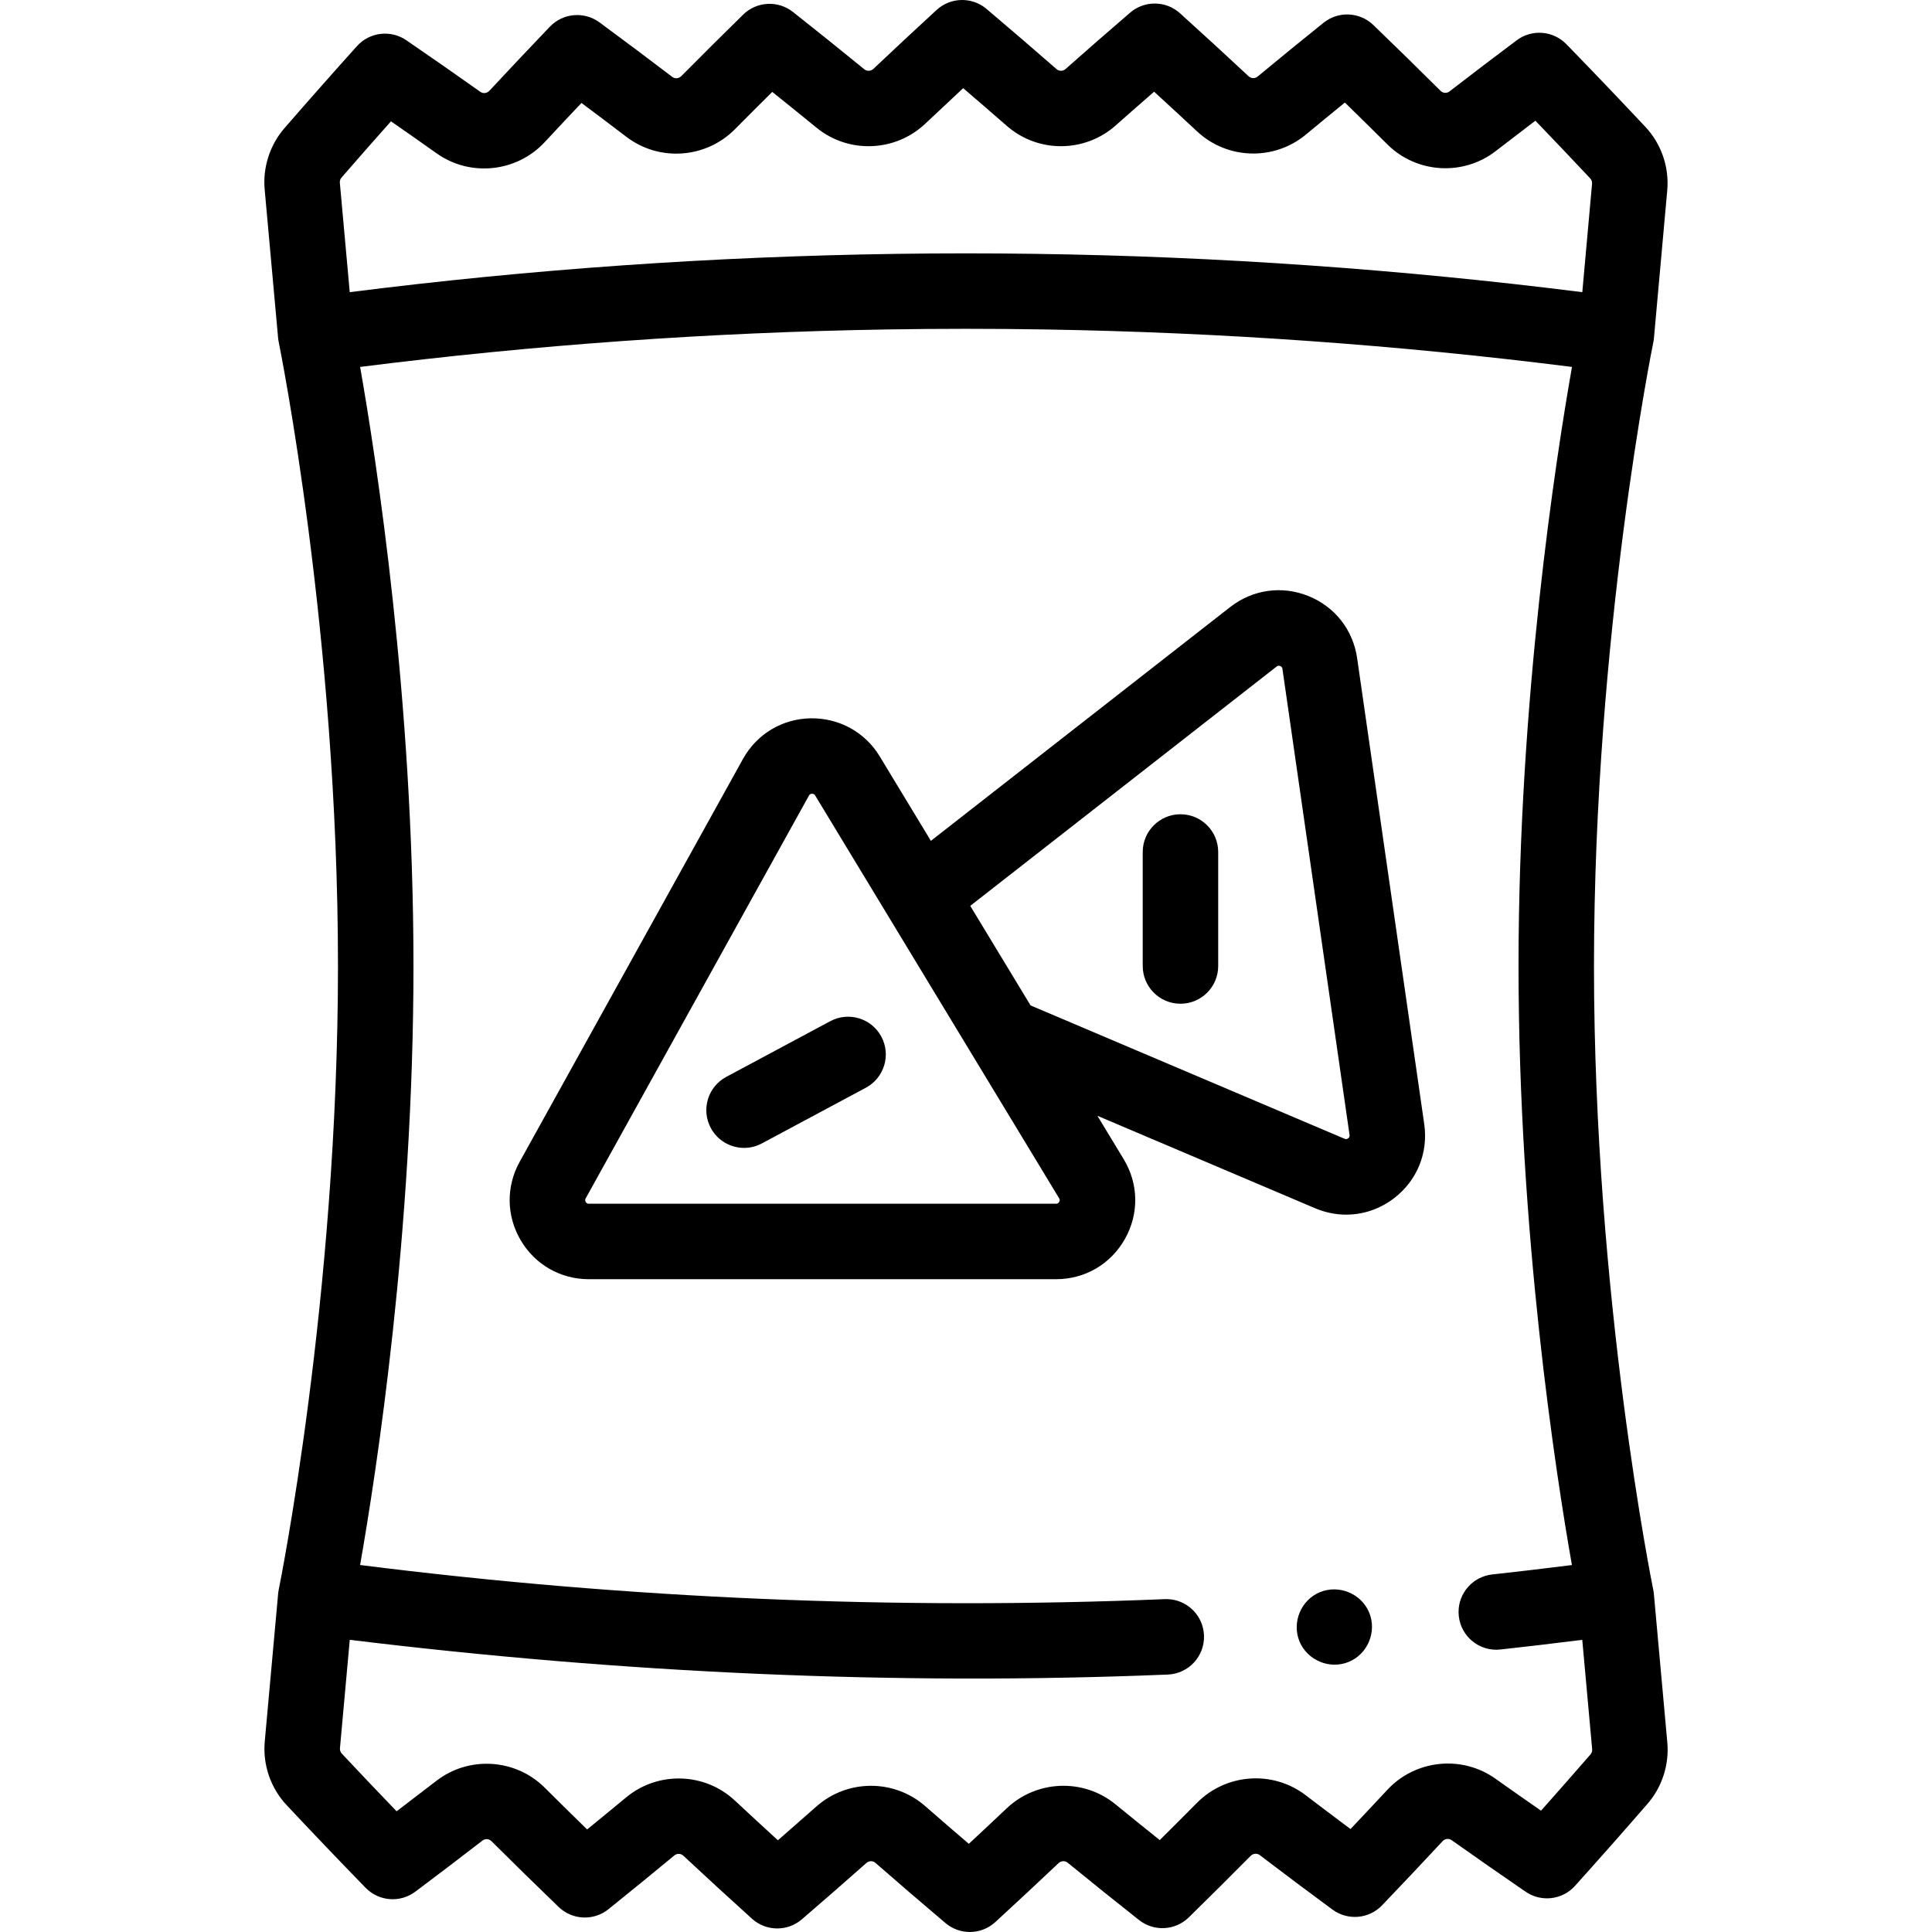 <svg id="Capa_1" enable-background="new 0 0 512 512" height="512" viewBox="0 0 512 512" width="512" xmlns="http://www.w3.org/2000/svg"><g><g><path d="m359.653 174.406c-1.078-7.484-5.91-13.637-12.925-16.458-7.016-2.82-14.762-1.726-20.721 2.929l-79.314 61.957-13.554-22.379c-3.918-6.468-10.786-10.207-18.329-10.097-7.56.146-14.262 4.182-17.928 10.795l-59.162 106.731c-3.636 6.56-3.535 14.335.272 20.798 3.807 6.462 10.557 10.32 18.058 10.32h123.807c7.669 0 14.495-3.989 18.259-10.67 3.764-6.682 3.64-14.586-.333-21.146l-6.958-11.489 57.676 24.493c2.686 1.142 5.485 1.703 8.258 1.702 4.513 0 8.955-1.487 12.719-4.386 6.077-4.678 9.052-12.003 7.959-19.593zm-78.961 144.109c-.275.487-.653.487-.834.487h-123.807c-.164 0-.547 0-.825-.472s-.092-.808-.013-.951l59.162-106.731c.087-.156.268-.482.819-.493.009 0 .018-.001.026-.001.531 0 .72.312.811.462l64.645 106.732c.095.156.291.479.016.967zm76.586-16.854c-.444.341-.792.192-.958.122h-.001l-83.208-35.335-15.983-26.385 81.192-63.424c.142-.11.436-.342.947-.134.512.205.565.574.591.751l17.784 123.51c.025.179.079.553-.364.895z"/><path d="m312.835 215.787c-5.523 0-10 4.478-10 10v30.213c0 5.522 4.477 10 10 10s10-4.478 10-10v-30.213c0-5.523-4.477-10-10-10z"/><path d="m220.027 270.625-27.565 14.762c-4.869 2.607-6.702 8.668-4.095 13.536 1.803 3.366 5.255 5.281 8.824 5.281 1.593 0 3.209-.382 4.712-1.187l27.565-14.762c4.869-2.607 6.702-8.668 4.095-13.536s-8.666-6.701-13.536-4.094z"/><path d="m441.854 461.762-3.561-39.355c-.034-.371-.092-.746-.167-1.11-.157-.765-15.705-77.469-15.705-165.297 0-87.826 15.567-164.53 15.725-165.295.075-.361.132-.745.166-1.112.674-7.456 3.521-39.098 3.521-39.098.56-6.201-1.556-12.355-5.806-16.887-6.883-7.339-13.924-14.708-20.927-21.902-3.505-3.602-9.14-4.041-13.162-1.027-5.949 4.457-11.937 9.015-17.801 13.547-.713.551-1.73.488-2.366-.143-5.865-5.834-11.86-11.705-17.818-17.449-3.625-3.496-9.282-3.75-13.206-.597-5.828 4.684-11.704 9.478-17.464 14.249-.696.574-1.715.548-2.373-.064-5.991-5.589-12.112-11.208-18.191-16.702-3.739-3.379-9.405-3.448-13.225-.163-5.708 4.908-11.47 9.938-17.126 14.948-.676.597-1.696.604-2.373.012-6.121-5.347-12.365-10.714-18.558-15.952-3.846-3.252-9.513-3.137-13.223.271-5.562 5.109-11.194 10.36-16.742 15.606-.677.641-1.713.693-2.412.123-6.247-5.101-12.611-10.213-18.916-15.194-3.949-3.122-9.604-2.82-13.199.704-5.483 5.374-10.998 10.857-16.391 16.298-.655.659-1.687.748-2.403.202-6.337-4.829-12.82-9.687-19.27-14.438-4.047-2.98-9.678-2.497-13.155 1.136-5.376 5.615-10.771 11.331-16.034 16.987-.632.678-1.658.801-2.39.28-6.463-4.585-13.065-9.187-19.622-13.676-4.137-2.833-9.733-2.164-13.085 1.564-6.44 7.161-12.899 14.471-19.2 21.726-3.87 4.457-5.784 10.392-5.251 16.282l3.561 39.355c.035.381.096.757.173 1.127.247 1.208 15.692 77.604 15.692 165.28 0 87.828-15.548 164.532-15.706 165.297-.08.388-.134.792-.166 1.186l-3.531 39.018c-.561 6.204 1.556 12.361 5.807 16.893 6.879 7.334 13.919 14.703 20.925 21.9 3.505 3.602 9.139 4.041 13.161 1.028 5.887-4.41 11.876-8.968 17.803-13.548.713-.552 1.729-.488 2.365.143 5.85 5.818 11.845 11.689 17.818 17.449 3.624 3.494 9.281 3.749 13.206.597 5.828-4.684 11.704-9.478 17.464-14.249.695-.577 1.715-.548 2.372.064 5.991 5.589 12.112 11.208 18.192 16.703 3.739 3.376 9.405 3.446 13.224.162 5.693-4.895 11.455-9.924 17.125-14.947.675-.599 1.696-.605 2.374-.013 6.121 5.347 12.365 10.714 18.558 15.952 1.867 1.579 4.164 2.364 6.457 2.364 2.43 0 4.857-.882 6.766-2.636 5.574-5.121 11.207-10.372 16.741-15.607.678-.64 1.713-.692 2.412-.122 6.257 5.108 12.621 10.221 18.915 15.194 3.951 3.124 9.605 2.819 13.2-.704 5.512-5.402 11.026-10.886 16.391-16.298.654-.661 1.687-.748 2.403-.202 6.375 4.857 12.858 9.715 19.27 14.438 4.047 2.98 9.678 2.497 13.155-1.136 5.376-5.615 10.771-11.331 16.034-16.987.631-.678 1.657-.8 2.39-.28 6.463 4.585 13.065 9.187 19.622 13.676 4.137 2.833 9.733 2.164 13.085-1.564 6.424-7.144 12.883-14.453 19.198-21.725 3.873-4.455 5.787-10.39 5.254-16.282zm-351.356-414.695c4.315-4.968 8.706-9.963 13.113-14.917 4.063 2.819 8.119 5.664 12.12 8.503 8.875 6.294 21.17 5.02 28.603-2.968 3.216-3.457 6.482-6.936 9.763-10.399 4.005 2.988 7.998 5.998 11.932 8.996 8.675 6.612 21.025 5.741 28.729-2.028 3.266-3.295 6.577-6.605 9.898-9.896 3.935 3.147 7.868 6.325 11.754 9.499 8.462 6.911 20.846 6.444 28.806-1.084 3.326-3.146 6.683-6.293 10.037-9.41 3.881 3.322 7.757 6.673 11.584 10.017 8.233 7.192 20.611 7.146 28.793-.104 3.379-2.994 6.798-5.994 10.219-8.972 3.829 3.501 7.65 7.028 11.419 10.545 7.988 7.449 20.357 7.812 28.772.841 3.426-2.839 6.894-5.685 10.368-8.511 3.776 3.682 7.543 7.392 11.257 11.086 7.732 7.689 20.072 8.457 28.701 1.785 3.477-2.687 6.998-5.383 10.528-8.062 4.879 5.068 9.749 10.193 14.542 15.303v.001c.349.371.522.884.475 1.406 0 0-2.225 24.732-2.585 28.73-48.038-6.052-96.402-9.462-144.815-10.151-12.36-.176-24.723-.176-37.083.001-48.382.699-96.738 4.061-144.742 10.15l-2.623-28.993c-.044-.5.115-.999.435-1.368 4.315-4.968-.32.369 0 0zm331.004 417.864c-4.323 4.978-8.713 9.973-13.113 14.918-4.064-2.819-8.119-5.664-12.12-8.503-8.875-6.293-21.17-5.018-28.603 2.968-3.216 3.457-6.482 6.936-9.763 10.399-3.991-2.978-7.982-5.987-11.933-8.996-8.675-6.611-21.026-5.74-28.729 2.028-3.255 3.284-6.566 6.595-9.898 9.896-3.931-3.144-7.864-6.322-11.753-9.499-8.461-6.911-20.846-6.445-28.807 1.084-3.321 3.142-6.678 6.289-10.036 9.41-3.881-3.322-7.758-6.674-11.586-10.018-8.232-7.188-20.61-7.143-28.793.105-3.385 2.999-6.803 6-10.218 8.972-3.829-3.5-7.65-7.029-11.42-10.545-7.988-7.448-20.357-7.81-28.771-.841-3.426 2.839-6.894 5.685-10.368 8.511-3.783-3.688-7.549-7.397-11.257-11.086-7.733-7.689-20.073-8.458-28.701-1.785-3.499 2.703-7.02 5.399-10.528 8.062-4.881-5.069-9.75-10.193-14.541-15.303-.349-.372-.522-.885-.475-1.406l2.6-28.732c71.935 8.773 144.368 12.196 216.799 9.205 5.518-.228 9.807-4.885 9.58-10.403-.028-.679-.132-1.345-.286-2.006-1.117-4.516-5.283-7.778-10.119-7.576-71.157 2.934-142.582-.124-213.237-9.047 4.3-24.427 14.146-88.081 14.146-158.744 0-70.675-9.844-134.341-14.14-158.759 46.241-5.839 92.808-9.159 139.411-9.926 14.112-.233 28.227-.233 42.339 0 46.602.781 93.165 4.085 139.407 9.927-4.305 24.419-14.166 88.083-14.166 158.759 0 70.672 9.848 134.333 14.148 158.753-7.035.89-14.079 1.724-21.128 2.498-5.147.564-8.952 4.94-8.911 10.009.003.338.022.68.06 1.023.602 5.49 5.535 9.459 11.03 8.851 7.237-.793 14.468-1.65 21.691-2.563l2.624 28.994c.044.499-.114.996-.435 1.366-4.323 4.978.321-.37 0 0z"/><path d="m362.849 427.349c-2.103-5.043-8.006-7.482-13.06-5.41-5.041 2.1-7.478 8.013-5.41 13.061 2.093 5.02 8.028 7.507 13.06 5.41 5.035-2.064 7.498-8.046 5.41-13.061-.25-.599.25.601 0 0z"/></g></g></svg>